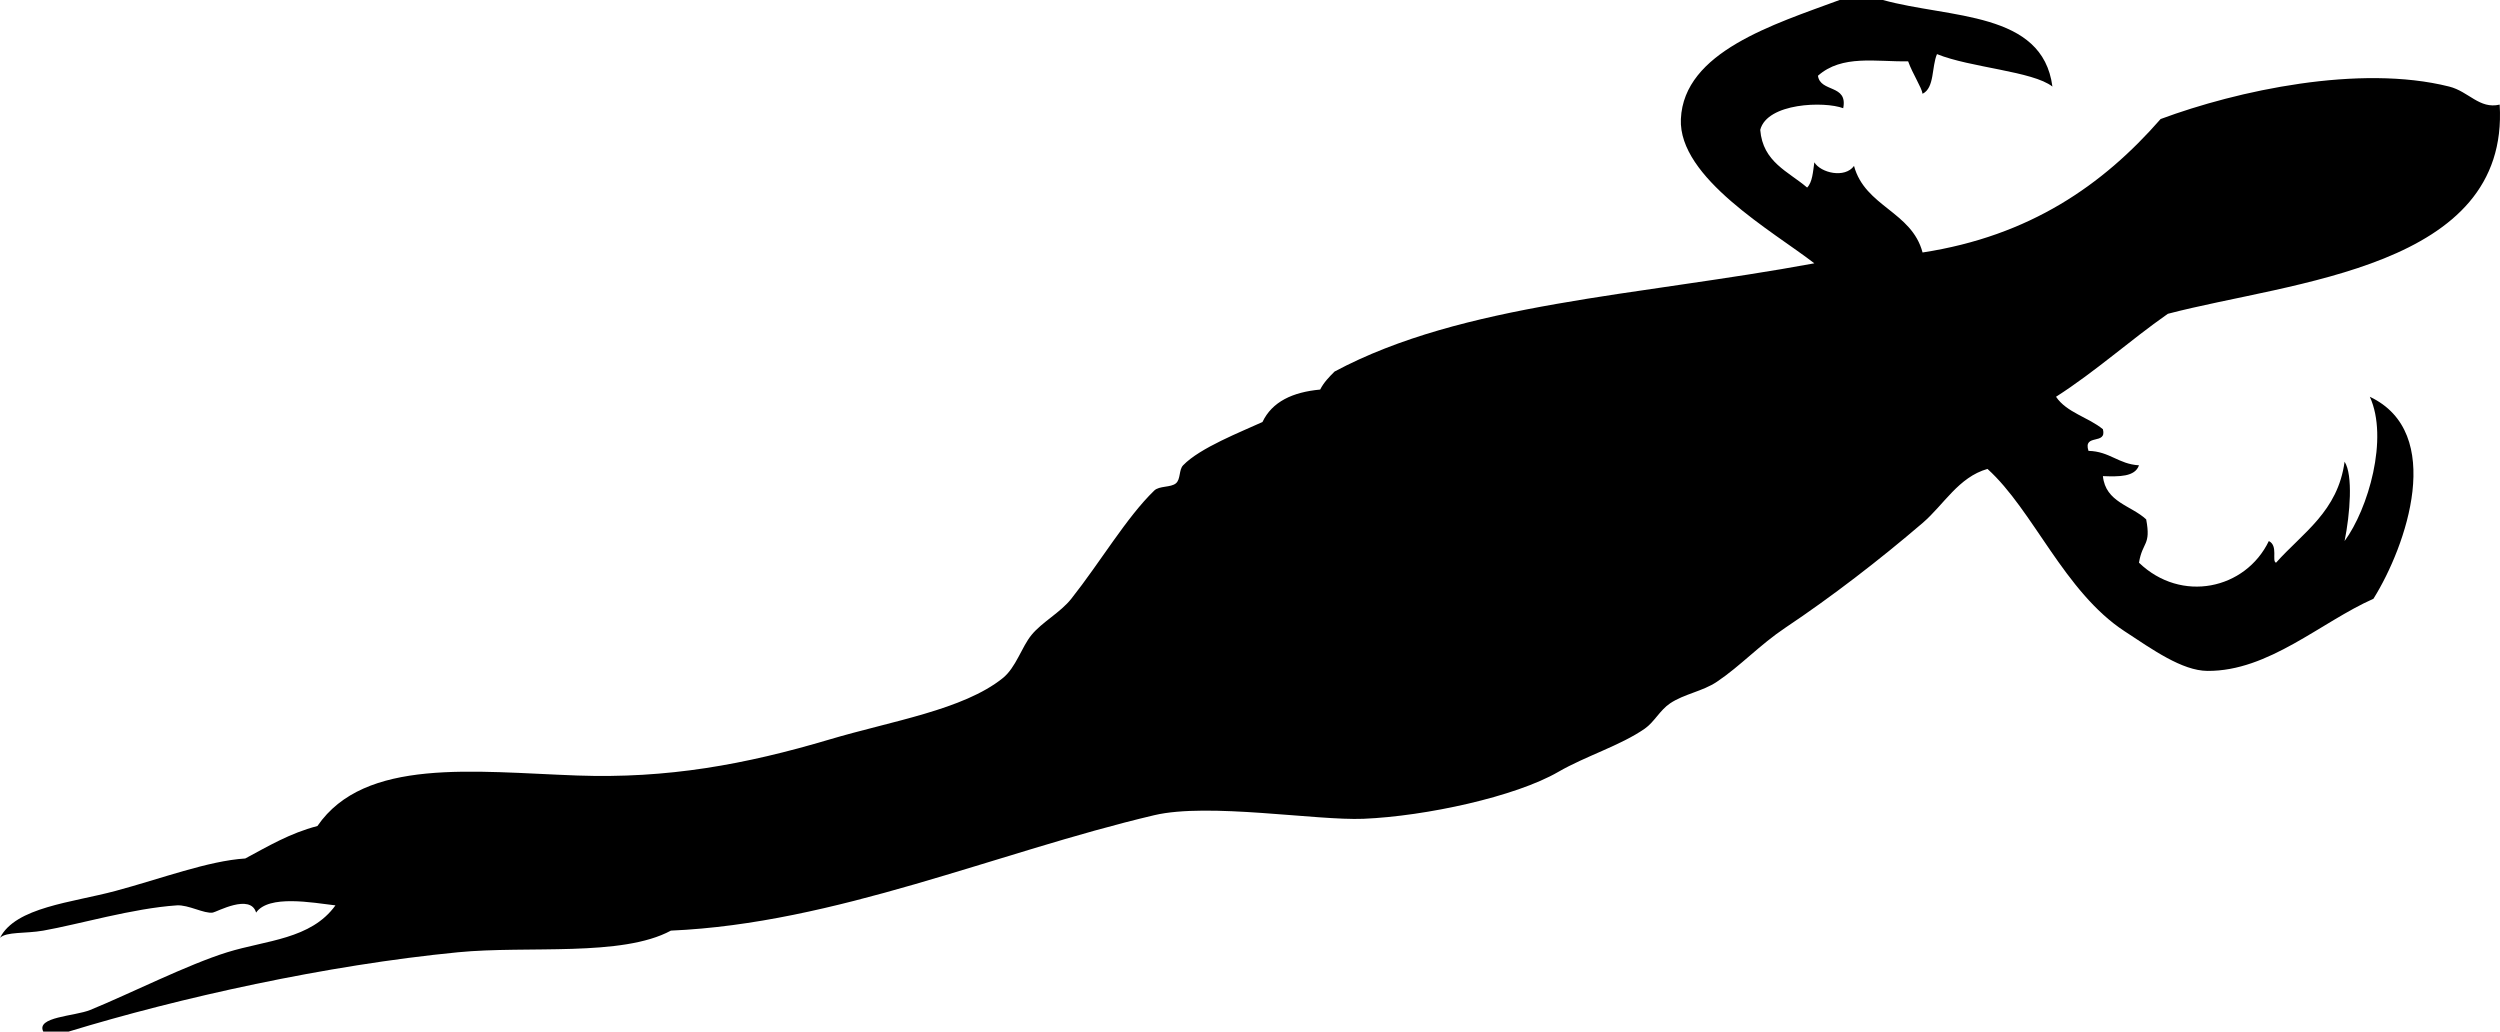 <svg xmlns="http://www.w3.org/2000/svg" xmlns:dc="http://dublincore.org/documents/dcmi-terms/" height="286" version="1.2" viewBox="0 0 693.09 286" width="693.09" overflow="inherit"><path d="M522 0h-12c-18.281 6.771-43.181 14.352-44 33-.717 16.322 25.557 31.142 37 40-49.123 9.086-97.368 10.965-133 30-1.502 1.498-2.992 3.008-4 5-7.623.71-13.317 3.35-16 9-5.853 2.693-17.338 7.149-22 12-1.206 1.255-.642 3.868-2 5-1.437 1.197-4.602.648-6 2-7.675 7.42-14.9 19.769-23 30-3.014 3.808-8.067 6.438-11 10-2.79 3.389-4.312 9.033-8 12-10.934 8.797-30.806 11.885-48 17-23.483 6.986-44.994 10.895-70 10-28.611-1.023-58.876-5.08-72 14-7.663 2.004-13.705 5.629-20 9-10.26.645-23.305 5.594-36 9-12.031 3.229-27.69 4.485-32 13 1.779-1.751 7.017-1.123 12-2 9.659-1.699 24.807-6.184 37-7 3.232-.217 7.592 2.374 10 2 1.056-.164 10.424-5.372 12 0 3.496-5.006 15.543-2.761 22-2-6.791 9.424-19.196 9.645-30 13-11.031 3.426-27.058 11.535-38 16-4.312 1.76-15.083 1.875-13 6h7c30.836-9.424 71.449-18.438 108-22 19.359-1.887 45.374 1.367 59-6 45.485-1.978 90.043-21.621 134-32 15.004-3.543 45.013 1.544 58 1 17.328-.726 42.168-6.146 54-13 7.598-4.4 17.255-7.304 24-12 2.616-1.821 4.198-5.121 7-7 3.947-2.646 8.967-3.295 13-6 6.525-4.376 11.877-10.243 19-15 12.696-8.479 26.031-18.74 38-29 5.926-5.08 9.933-12.697 18-15 12.664 11.424 21.287 34.055 38 45 7.738 5.068 15.929 10.952 23 11 16.944.115 31.442-13.54 46-20 9.174-14.695 19.999-46.076-1-56 5.266 11.494-.45 31.103-7 40 1.521-7.496 2.377-18.361 0-22-1.859 13.808-11.619 19.714-19 28-1.263-.389.663-4.712-2-6-6.465 13.423-24.277 17.287-36 6 .973-5.907 3.371-4.677 2-12-4.123-3.876-11.27-4.731-12-12 4.497.164 8.89.223 10-3-5.679-.321-8.129-3.871-14-4-1.587-4.92 5.167-1.5 4-6-4.017-3.317-10.05-4.617-13-9 10.978-7.022 20.412-15.587 31-23 34.353-9.021 94.729-12.546 92-58-5.607 1.327-8.57-3.635-14-5-24.866-6.25-58.785 1.119-80 9-16.013 18.321-36.252 32.415-66 37-2.982-11.351-15.959-12.707-19-24-2.535 3.51-9.222 1.94-11-1-.389 2.611-.514 5.486-2 7-5.201-4.465-12.293-7.041-13-16 1.915-7.505 17.837-7.964 23-6 1.346-6.679-6.354-4.313-7-9 6.695-5.929 16.107-3.828 25-4 1.258 3.51 3.785 7.292 4 9 3.362-1.638 2.498-7.501 4-11 9.245 3.76 26.594 4.732 32 9-2.722-20.945-28.459-18.874-47-24z" fill-rule="evenodd"/></svg>